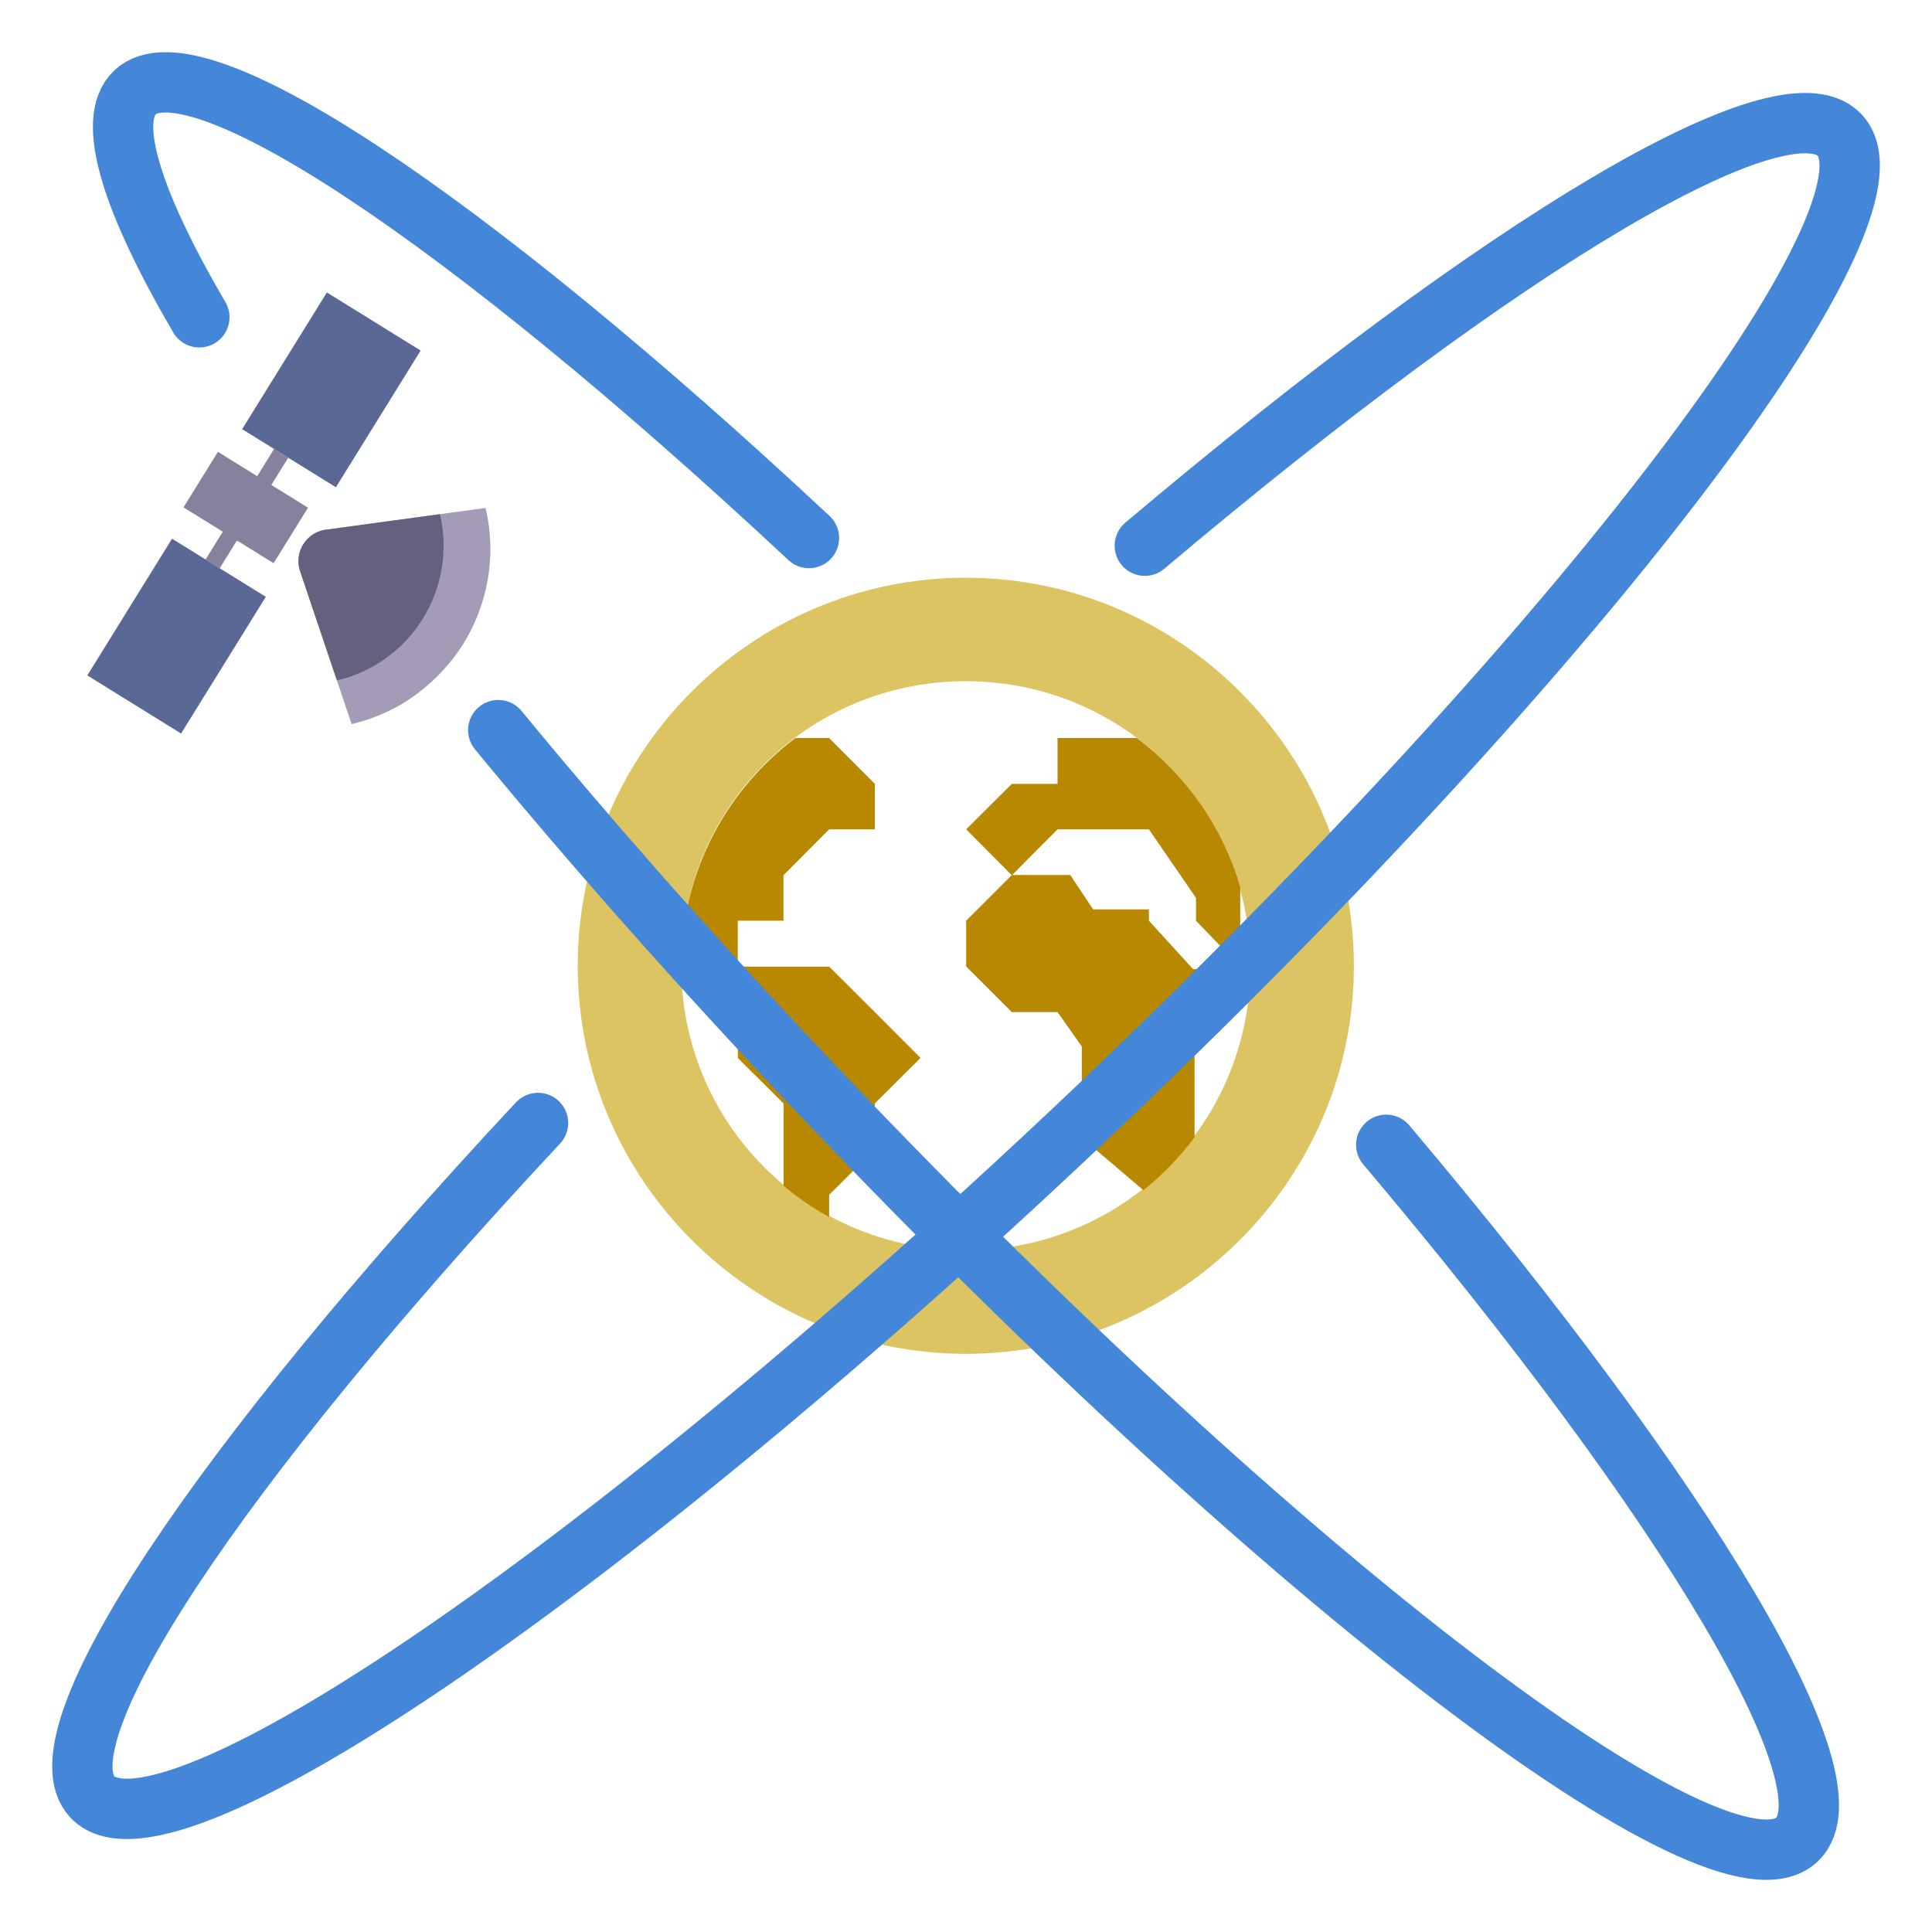 <?xml version="1.0" encoding="UTF-8" standalone="no"?>
<!-- Created with Inkscape (http://www.inkscape.org/) -->

<svg
   width="128"
   height="128"
   viewBox="0 0 33.867 33.867"
   version="1.1"
   id="svg1"
   sodipodi:docname="icon-debug.svg"
   inkscape:version="1.4 (e7c3feb100, 2024-10-09)"
   xmlns:inkscape="http://www.inkscape.org/namespaces/inkscape"
   xmlns:sodipodi="http://sodipodi.sourceforge.net/DTD/sodipodi-0.dtd"
   xmlns="http://www.w3.org/2000/svg"
   xmlns:svg="http://www.w3.org/2000/svg">
  <sodipodi:namedview
     id="namedview1"
     pagecolor="#ffffff"
     bordercolor="#000000"
     borderopacity="0.25"
     inkscape:showpageshadow="2"
     inkscape:pageopacity="0.0"
     inkscape:pagecheckerboard="0"
     inkscape:deskcolor="#d1d1d1"
     inkscape:zoom="3.4843752"
     inkscape:cx="21.094169"
     inkscape:cy="44.197307"
     inkscape:window-width="1920"
     inkscape:window-height="947"
     inkscape:window-x="0"
     inkscape:window-y="0"
     inkscape:window-maximized="1"
     inkscape:current-layer="svg1" />
  <defs
     id="defs1">
    <clipPath
       id="clip0_4614_124617">
      <rect
         width="16.001"
         height="16"
         fill="white"
         id="rect1" />
    </clipPath>
  </defs>
  <g
     fill="#222222"
     id="g2"
     transform="matrix(0.907,0,0,0.907,10.113,10.131)">
    <path
       d="m 7.516,-0.004 c -4.129,0 -7.5,3.371 -7.5,7.5 0,4.129 3.371,7.5 7.5,7.5 4.129,0 7.5,-3.371 7.5,-7.5 0,-4.129 -3.371,-7.5 -7.5,-7.5 z m 0,2 c 3.051,0 5.5,2.449 5.5,5.5 0,3.051 -2.449,5.5 -5.5,5.5 -3.051,0 -5.5,-2.449 -5.5,-5.5 0,-3.051 2.449,-5.5 5.5,-5.5 z m 0,0"
       id="path1-3"
       style="fill:#dbc461;fill-opacity:1;stroke:none;stroke-opacity:1;stroke-width:0.292;stroke-dasharray:none" />
    <path
       d="m 4.223,3.094 c -1.332,1 -2.141,2.543 -2.207,4.203 l 0.211,0.215 0.883,0.879 v 0.887 l 0.883,0.879 v 1.59 C 4.266,11.977 4.562,12.18 4.875,12.352 V 11.922 L 5.758,11.043 V 10.156 L 6.641,9.277 5.758,8.391 4.875,7.512 H 3.109 V 6.625 H 3.992 V 5.746 L 4.875,4.859 H 5.758 V 3.98 L 4.875,3.094 Z m 5.066,0 V 3.98 H 8.406 L 7.523,4.859 8.406,5.746 9.289,4.859 h 1.766 l 0.91,1.324 V 6.625 l 0.855,0.887 V 5.977 C 12.484,4.824 11.781,3.812 10.82,3.094 Z M 12.82,7.512 11.91,7.562 11.055,6.625 V 6.406 H 9.977 L 9.535,5.742 H 8.406 L 7.523,6.625 V 7.508 L 8.406,8.391 h 0.883 l 0.469,0.664 v 1.766 l 1.191,1.012 c 0.371,-0.297 0.703,-0.641 0.988,-1.023 V 8.391 Z m 0,0"
       fill-opacity="0.349"
       id="path2"
       style="fill:#b88800;fill-opacity:1" />
  </g>
  <path
     id="ellipse2"
     style="fill:none;fill-opacity:1;stroke:#4487d9;stroke-width:1.058;stroke-linecap:round;stroke-dasharray:none;stroke-opacity:1"
     d="M 3.494,5.562 C 2.305,3.527 1.855,2.106 2.365,1.621 3.392,0.644 8.107,3.76 14.181,9.431"
     sodipodi:nodetypes="csc" />
  <path
     id="path10"
     style="fill:none;fill-opacity:1;stroke:#4487d9;stroke-width:1.058;stroke-linecap:round;stroke-dasharray:none;stroke-opacity:1"
     d="m 24.3,20.068 c 5.355,6.343 8.229,11.201 7.202,12.177 C 30.148,33.534 22.526,27.724 14.48,19.268 v 0 C 12.356,17.036 10.415,14.842 8.734,12.799"
     sodipodi:nodetypes="csssc" />
  <path
     id="path4"
     style="fill:none;fill-opacity:1;stroke:#4487d9;stroke-width:1.058;stroke-linecap:round;stroke-dasharray:none;stroke-opacity:1"
     d="M 20.068,9.566 C 26.411,4.211 31.268,1.338 32.245,2.364 33.534,3.719 27.724,11.34 19.268,19.387 v 0 C 10.811,27.433 2.91,32.857 1.621,31.501 0.644,30.474 3.76,25.76 9.431,19.685"
     sodipodi:nodetypes="cssssc" />
  <g
     id="g10"
     transform="matrix(-0.106,0.171,-0.171,-0.106,4.718,14.222)">
    <rect
       style="fill:#86829e;fill-opacity:1;stroke:none;stroke-width:0.794;stroke-linecap:round;stroke-dasharray:none;stroke-opacity:1"
       id="rect6"
       width="5.692"
       height="9.235"
       x="-24.27"
       y="11.061" />
    <rect
       style="fill:#86829e;fill-opacity:1;stroke:none;stroke-width:0.794;stroke-linecap:round;stroke-dasharray:none;stroke-opacity:1"
       id="rect7"
       width="11.329"
       height="1.45"
       x="-27.062"
       y="14.819" />
    <rect
       style="fill:#596894;fill-opacity:1;stroke:none;stroke-width:0.794;stroke-linecap:round;stroke-dasharray:none;stroke-opacity:1"
       id="rect8"
       width="14.014"
       height="9.611"
       x="-41.076"
       y="9.933" />
    <rect
       style="fill:#596894;fill-opacity:1;stroke:none;stroke-width:0.794;stroke-linecap:round;stroke-dasharray:none;stroke-opacity:1"
       id="rect9"
       width="14.014"
       height="9.611"
       x="-15.732"
       y="10.094" />
    <g
       id="applet-network"
       clip-path="url(#clip0_4614_124617)"
       transform="matrix(1.385,0,0,1.385,-32.403,-8.089)">
      <path
         id="Vector_2"
         opacity="0.35"
         d="M 8,1.01 C 6.541,1.009 5.095,1.291 3.742,1.838 2.34,2.406 1.067,3.251 0,4.323 L 6.55,12.254 h 0.003 c 0.187,0.194 0.412,0.349 0.66,0.454 0.248,0.105 0.516,0.159 0.785,0.159 C 8.268,12.867 8.535,12.812 8.783,12.705 9.031,12.599 9.255,12.443 9.441,12.248 H 9.445 L 16,4.322 c -0.806,-0.807 -1.73,-1.488 -2.74,-2.019 -0.022,-0.012 -0.046,-0.02 -0.068,-0.031 -0.35,-0.18 -0.71,-0.341 -1.077,-0.483 -0.137,-0.053 -0.277,-0.098 -0.416,-0.146 -0.408,-0.142 -0.824,-0.26 -1.246,-0.354 -0.264,-0.058 -0.53,-0.105 -0.797,-0.144 -0.145,-0.022 -0.29,-0.047 -0.437,-0.063 C 8.814,1.036 8.407,1.012 8,1.01 Z"
         fill="#232323"
         style="fill:#a49cb6;fill-opacity:1;opacity:1" />
      <path
         id="Vector_3"
         d="M 8,4.01 C 6.857,4.008 5.725,4.233 4.669,4.67 3.613,5.107 2.653,5.748 1.846,6.557 l 4.705,5.697 h 0.002 c 0.187,0.194 0.412,0.349 0.66,0.454 0.248,0.105 0.516,0.159 0.785,0.159 0.27,-5e-4 0.537,-0.056 0.785,-0.162 0.248,-0.106 0.472,-0.262 0.658,-0.457 h 0.004 l 4.707,-5.693 C 13.344,5.747 12.385,5.106 11.329,4.669 10.274,4.232 9.142,4.008 8,4.01 Z"
         fill="#232323"
         style="fill:#66607f;fill-opacity:1" />
    </g>
  </g>
</svg>
